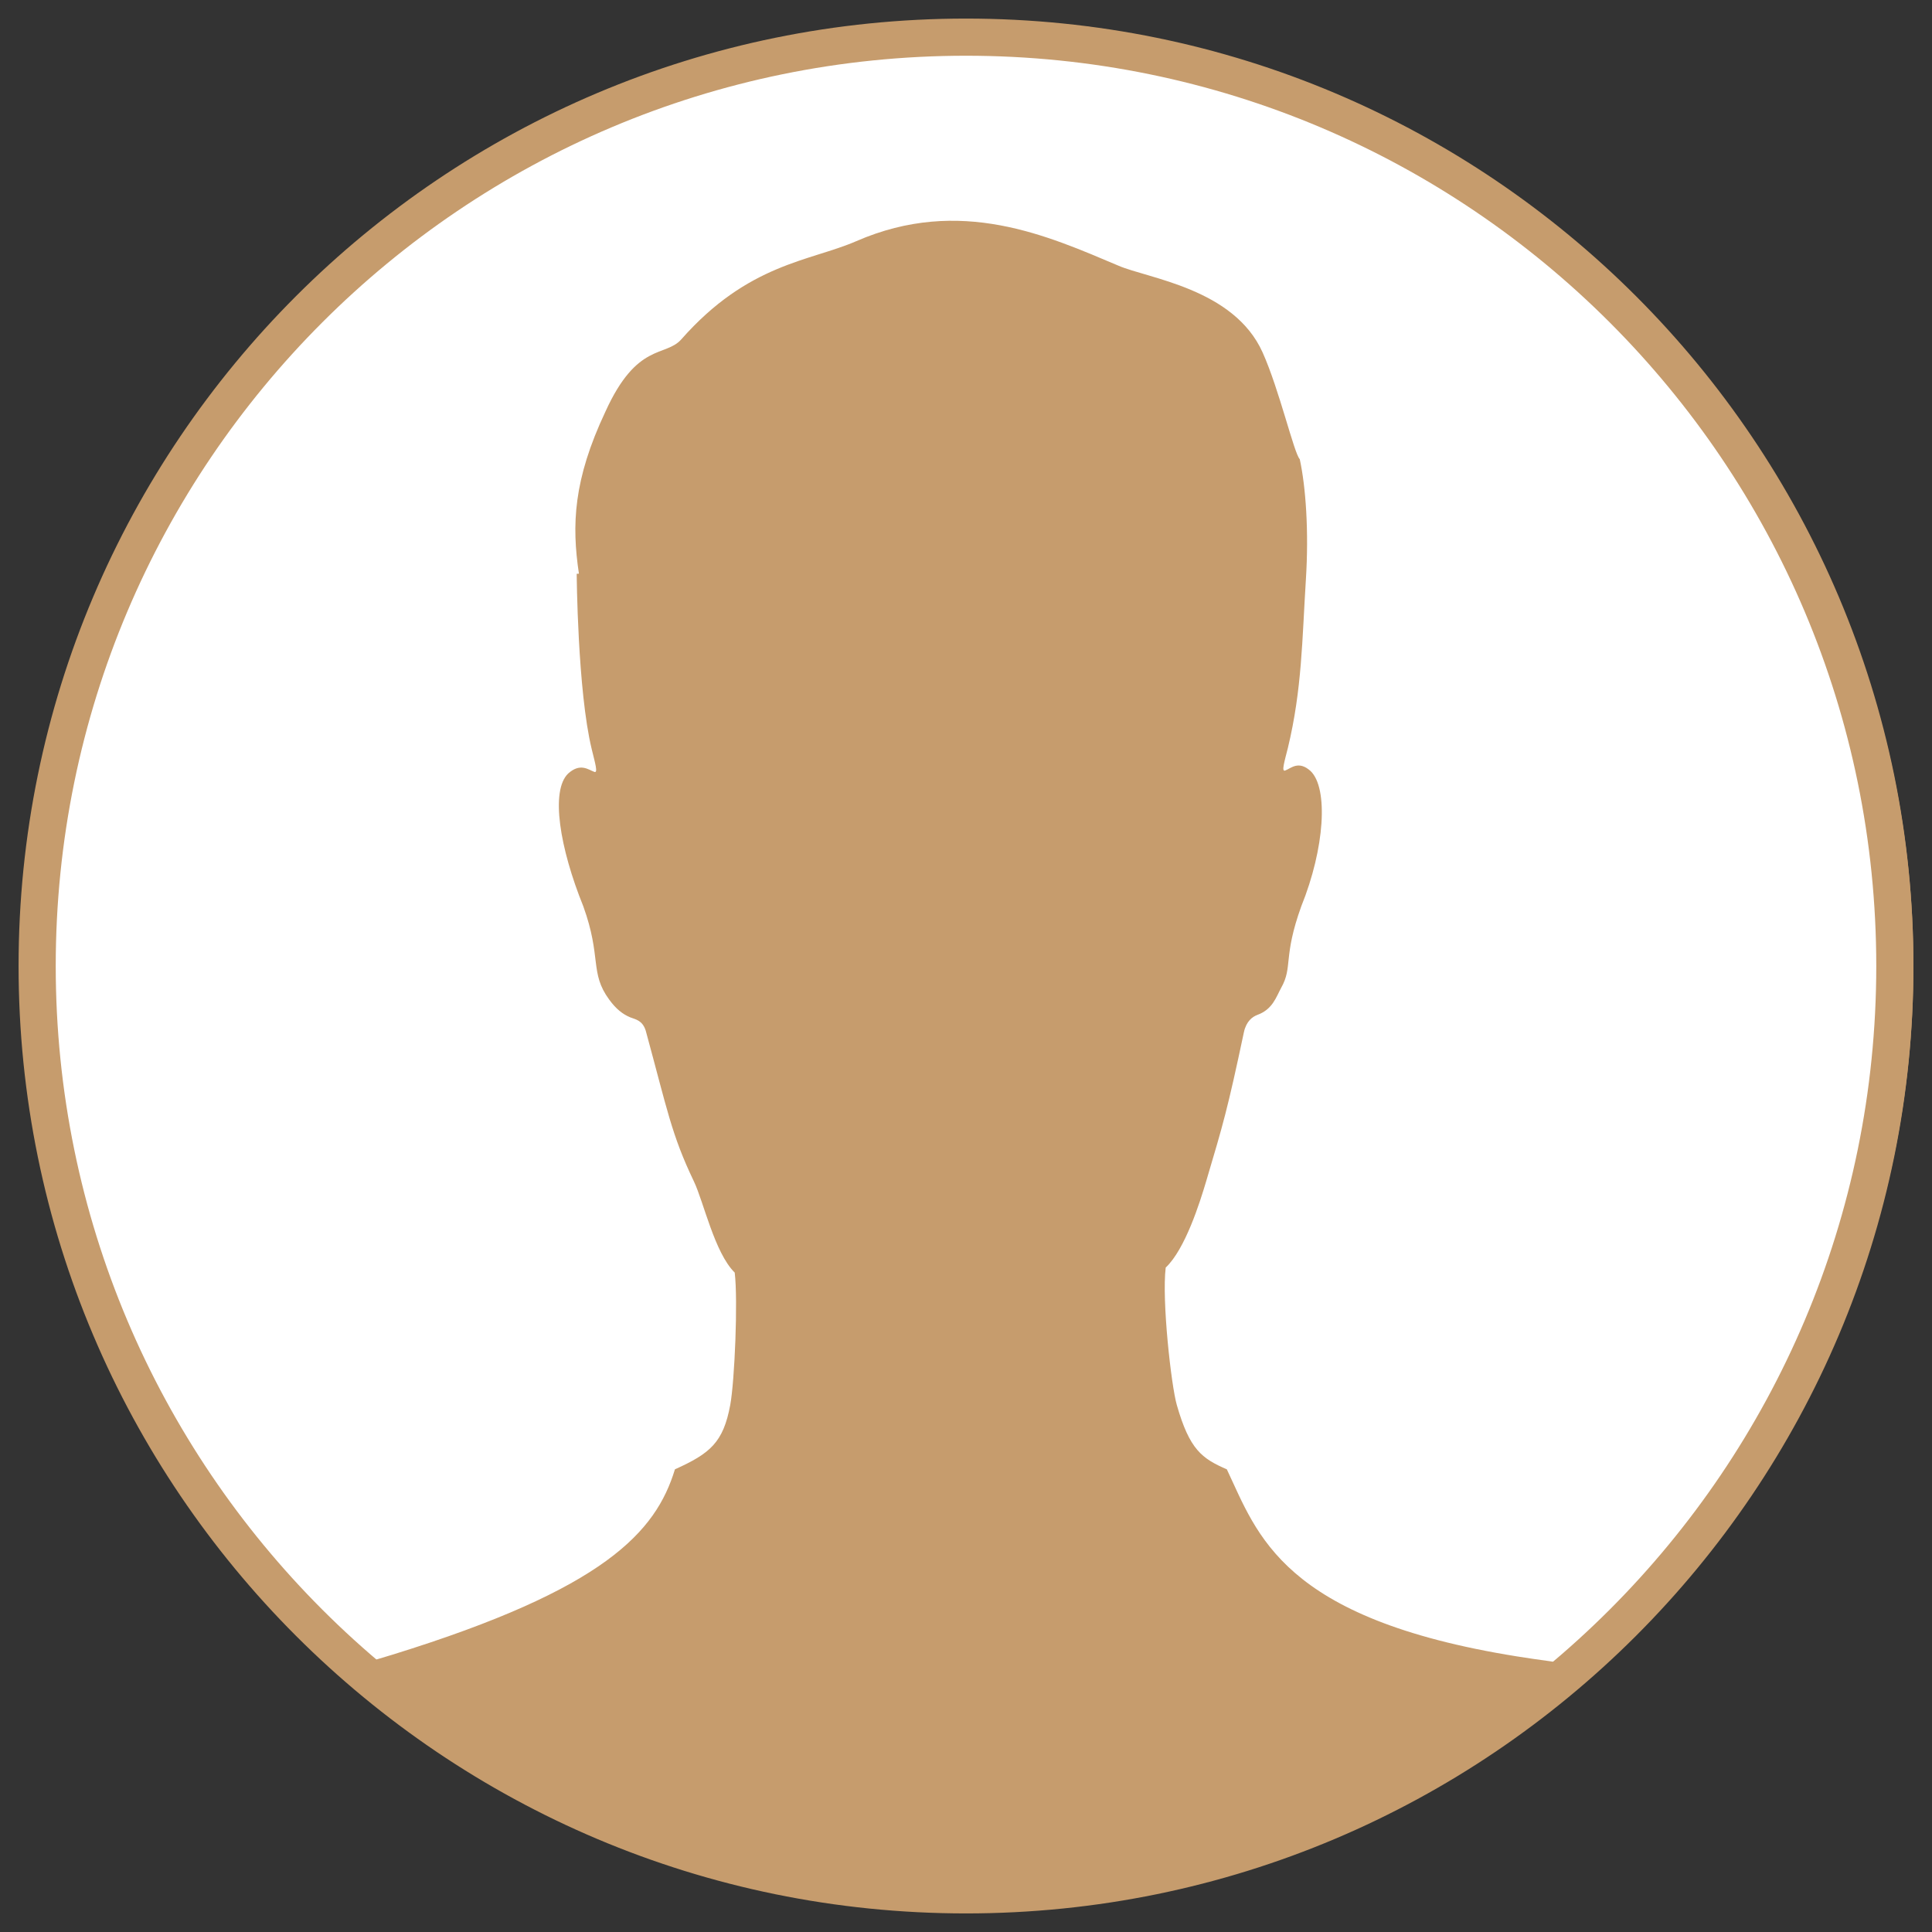 <svg xmlns="http://www.w3.org/2000/svg" width="52" height="52" viewBox="0 0 52 52">
    <rect x="0" y="0" width="52" height="52" fill="#333333" stroke="none"/>
    <g fill="none" fill-rule="evenodd">
        <path fill="#C69C6D" d="M51.5 26c0 13.808-11.192 25-24.999 25C12.691 51 1.5 39.808 1.5 26S12.692 1 26.501 1C40.308 1 51.5 12.192 51.5 26"/>
        <path fill="#FFF" d="M25.999 1C12.215 1 1 12.31 1 26.211 1 33.681 4.255 40.381 9.388 45c.159-.112.353-.21.582-.286l.599-.18c5.715-1.769 7.082-3.299 7.597-4.987.947-.428 1.301-.72 1.489-1.735.118-.645.21-2.81.12-3.56-.542-.533-.836-1.905-1.098-2.453-.607-1.268-.714-1.924-1.297-4.058-.09-.286-.282-.304-.417-.359-.203-.085-.38-.222-.568-.48-.53-.724-.198-1.133-.696-2.51-.633-1.565-.889-3.11-.406-3.573.325-.293.543-.103.703-.044.105.04.024-.227-.07-.612-.382-1.576-.404-4.72-.404-4.72l.06-.002c-.197-1.315-.152-2.526.713-4.362.851-1.876 1.613-1.462 2.041-1.944 1.806-2.05 3.465-2.102 4.711-2.644 2.801-1.22 5.163-.139 7.052.658.794.346 3.11.612 3.884 2.336.451 1.004.847 2.72 1 2.873.161.74.248 1.933.165 3.241-.102 1.616-.104 2.953-.484 4.529-.096.383-.18.652-.072.61.159-.06.358-.278.683.015.48.463.382 2.074-.251 3.64-.496 1.376-.223 1.629-.54 2.192-.135.247-.229.58-.639.73-.135.05-.301.17-.365.466-.44 2.074-.552 2.453-1.015 4.01-.172.58-.567 1.833-1.09 2.326-.108.892.15 3.18.298 3.695.345 1.206.674 1.442 1.347 1.735.827 1.743 1.465 4.018 7.809 5.035.288.046.587.09.9.132.36.053.65.15.907.264C47.754 40.357 51 33.668 51 26.211 51 12.31 39.783 1 25.999 1"/>
        <path stroke="#C69C6D" d="M1 26c0 13.807 11.193 25 25 25s25-11.193 25-25S39.807 1 26 1 1 12.193 1 26z"/>
    </g>
</svg>
